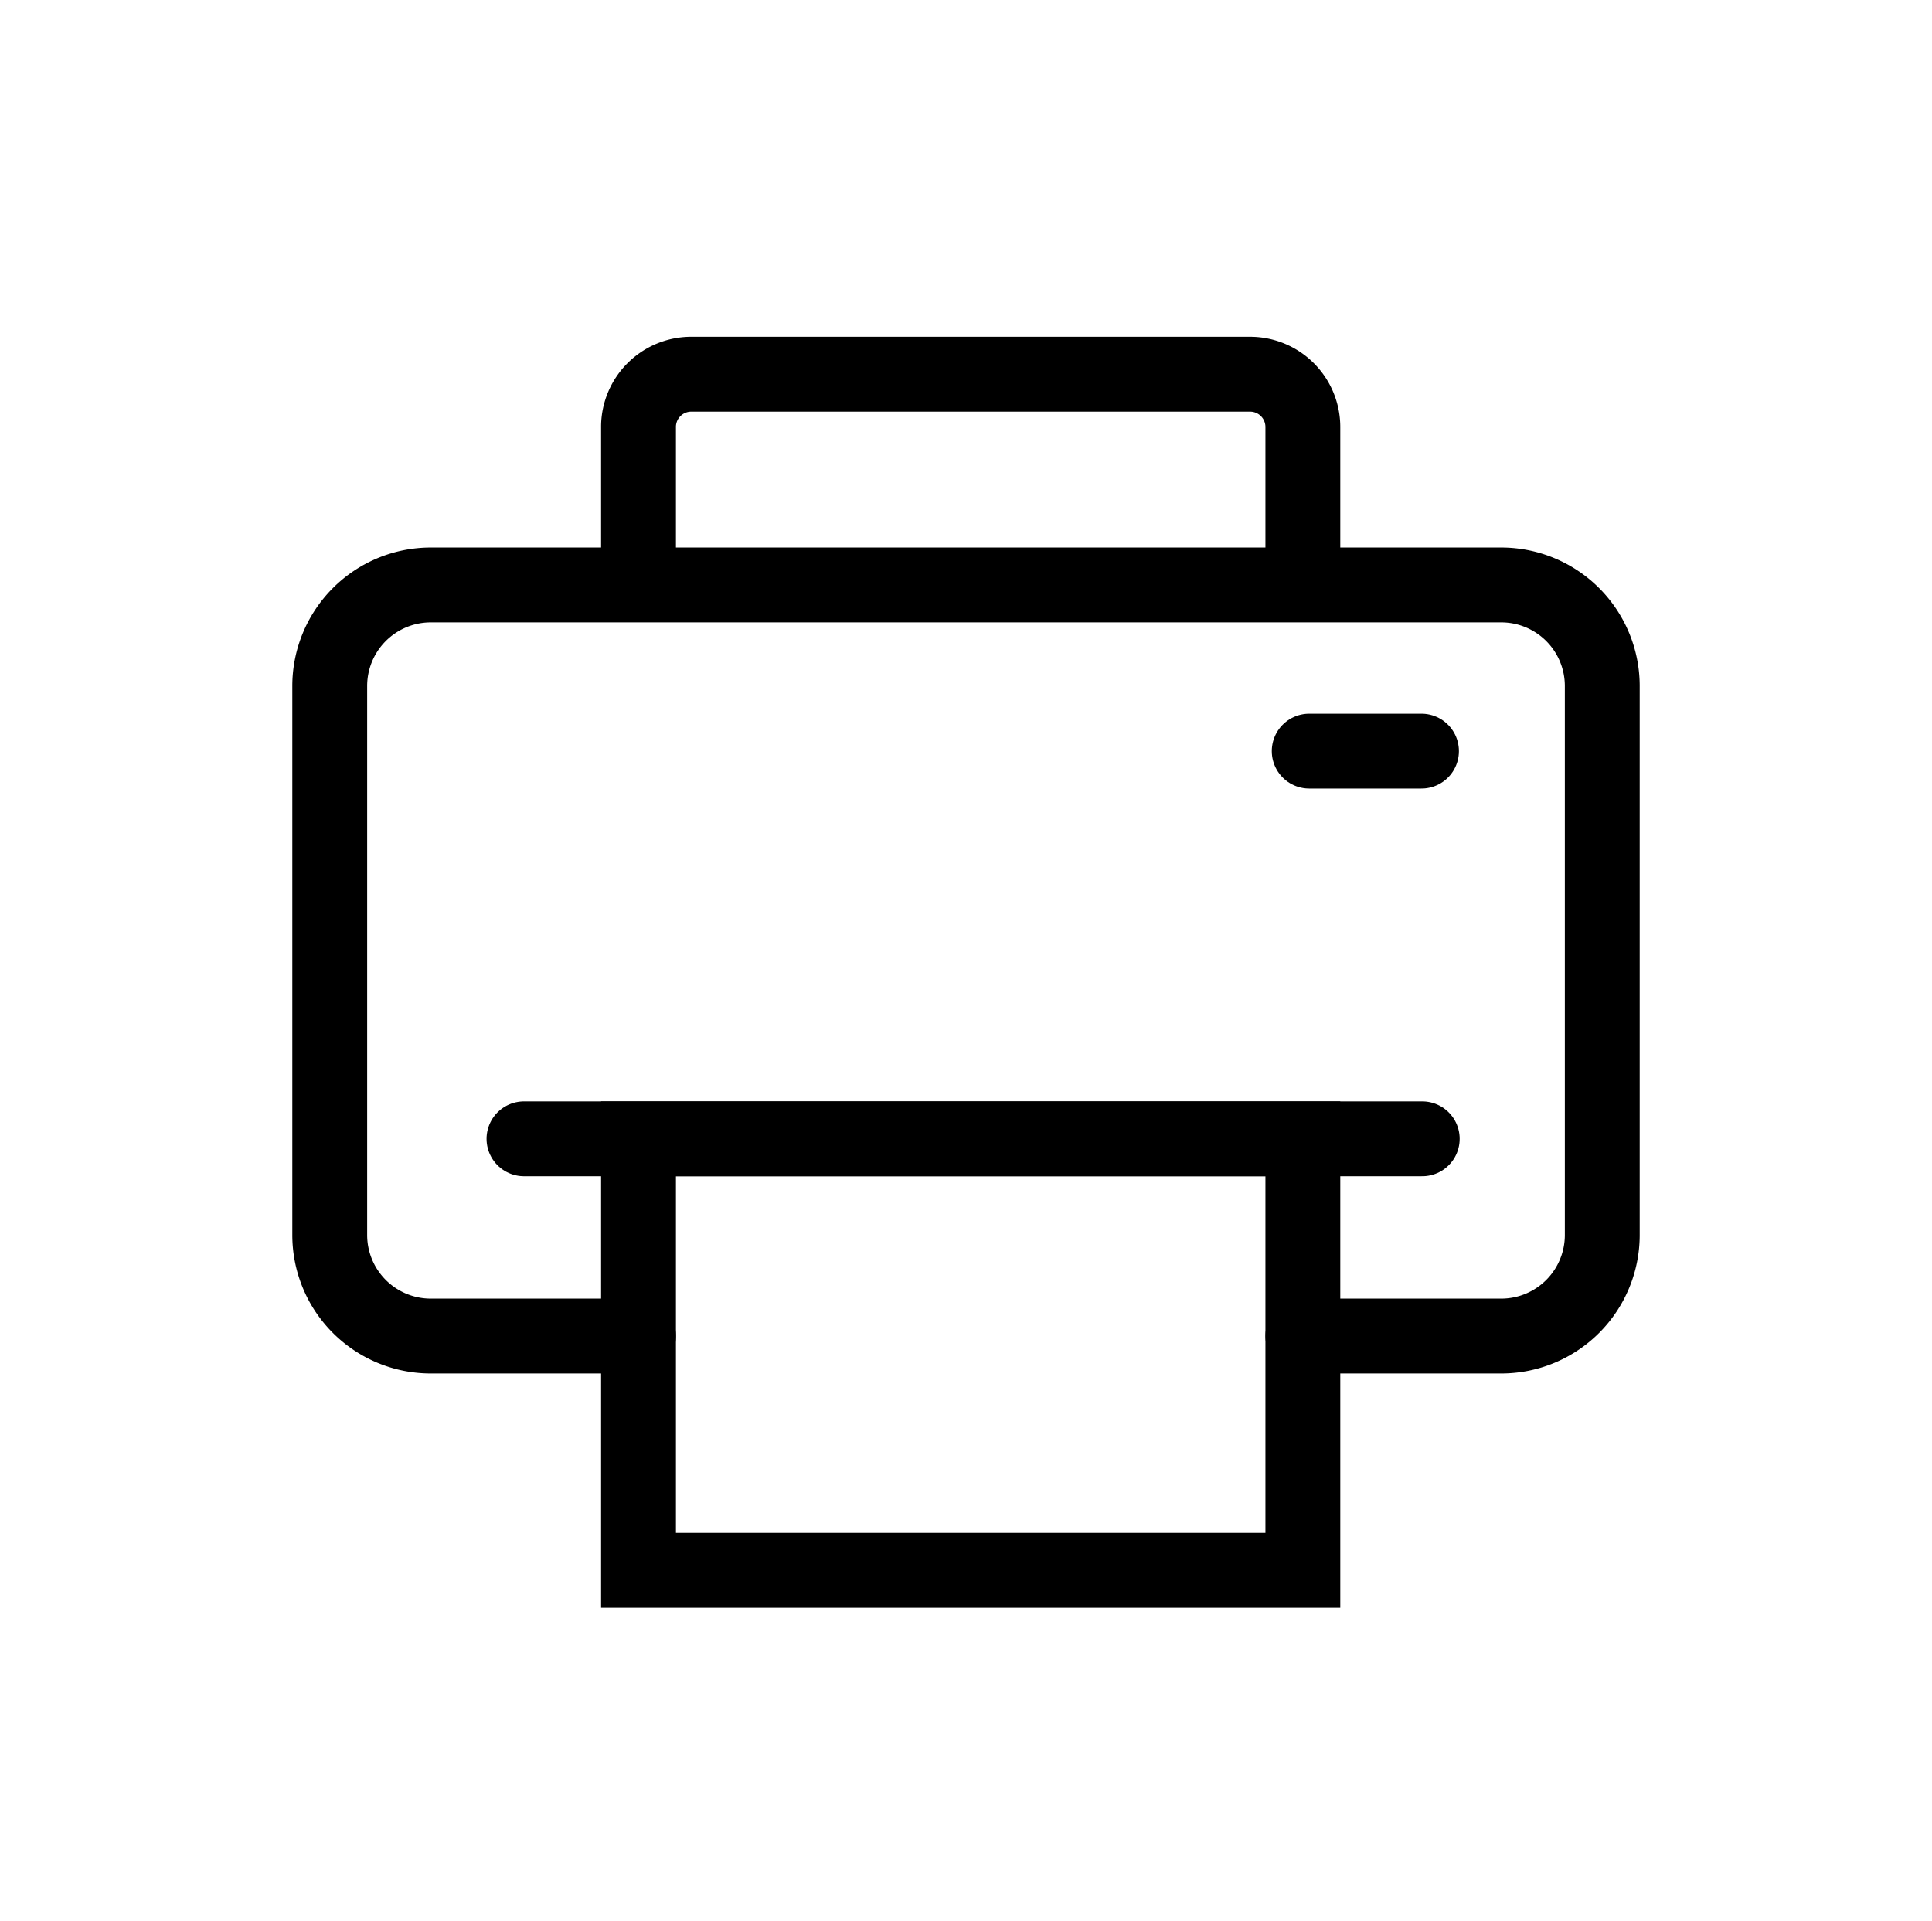 <svg id="Layer_1" data-name="Layer 1" xmlns="http://www.w3.org/2000/svg" viewBox="0 0 51.62 51.34"><defs><style>.cls-1{fill:none;stroke:#000;stroke-linecap:round;stroke-miterlimit:10;stroke-width:2px;}</style></defs><title>final-high-Artboard 43</title><path class="cls-1" d="M17.06,35.7H11.5A2.7,2.7,0,0,1,8.81,33V18.33a2.7,2.7,0,0,1,2.69-2.7H40.12a2.7,2.7,0,0,1,2.69,2.7V33a2.7,2.7,0,0,1-2.69,2.7H34.81"/><path class="cls-1" d="M17.06,15.55V11.38A1.41,1.41,0,0,1,18.46,10H33.41a1.41,1.41,0,0,1,1.4,1.42v4.17"/><rect class="cls-1" x="17.06" y="30.43" width="17.75" height="11.53"/><line class="cls-1" x1="14" y1="30.43" x2="38" y2="30.43"/><line class="cls-1" x1="34.98" y1="20.07" x2="37.98" y2="20.07"/></svg>